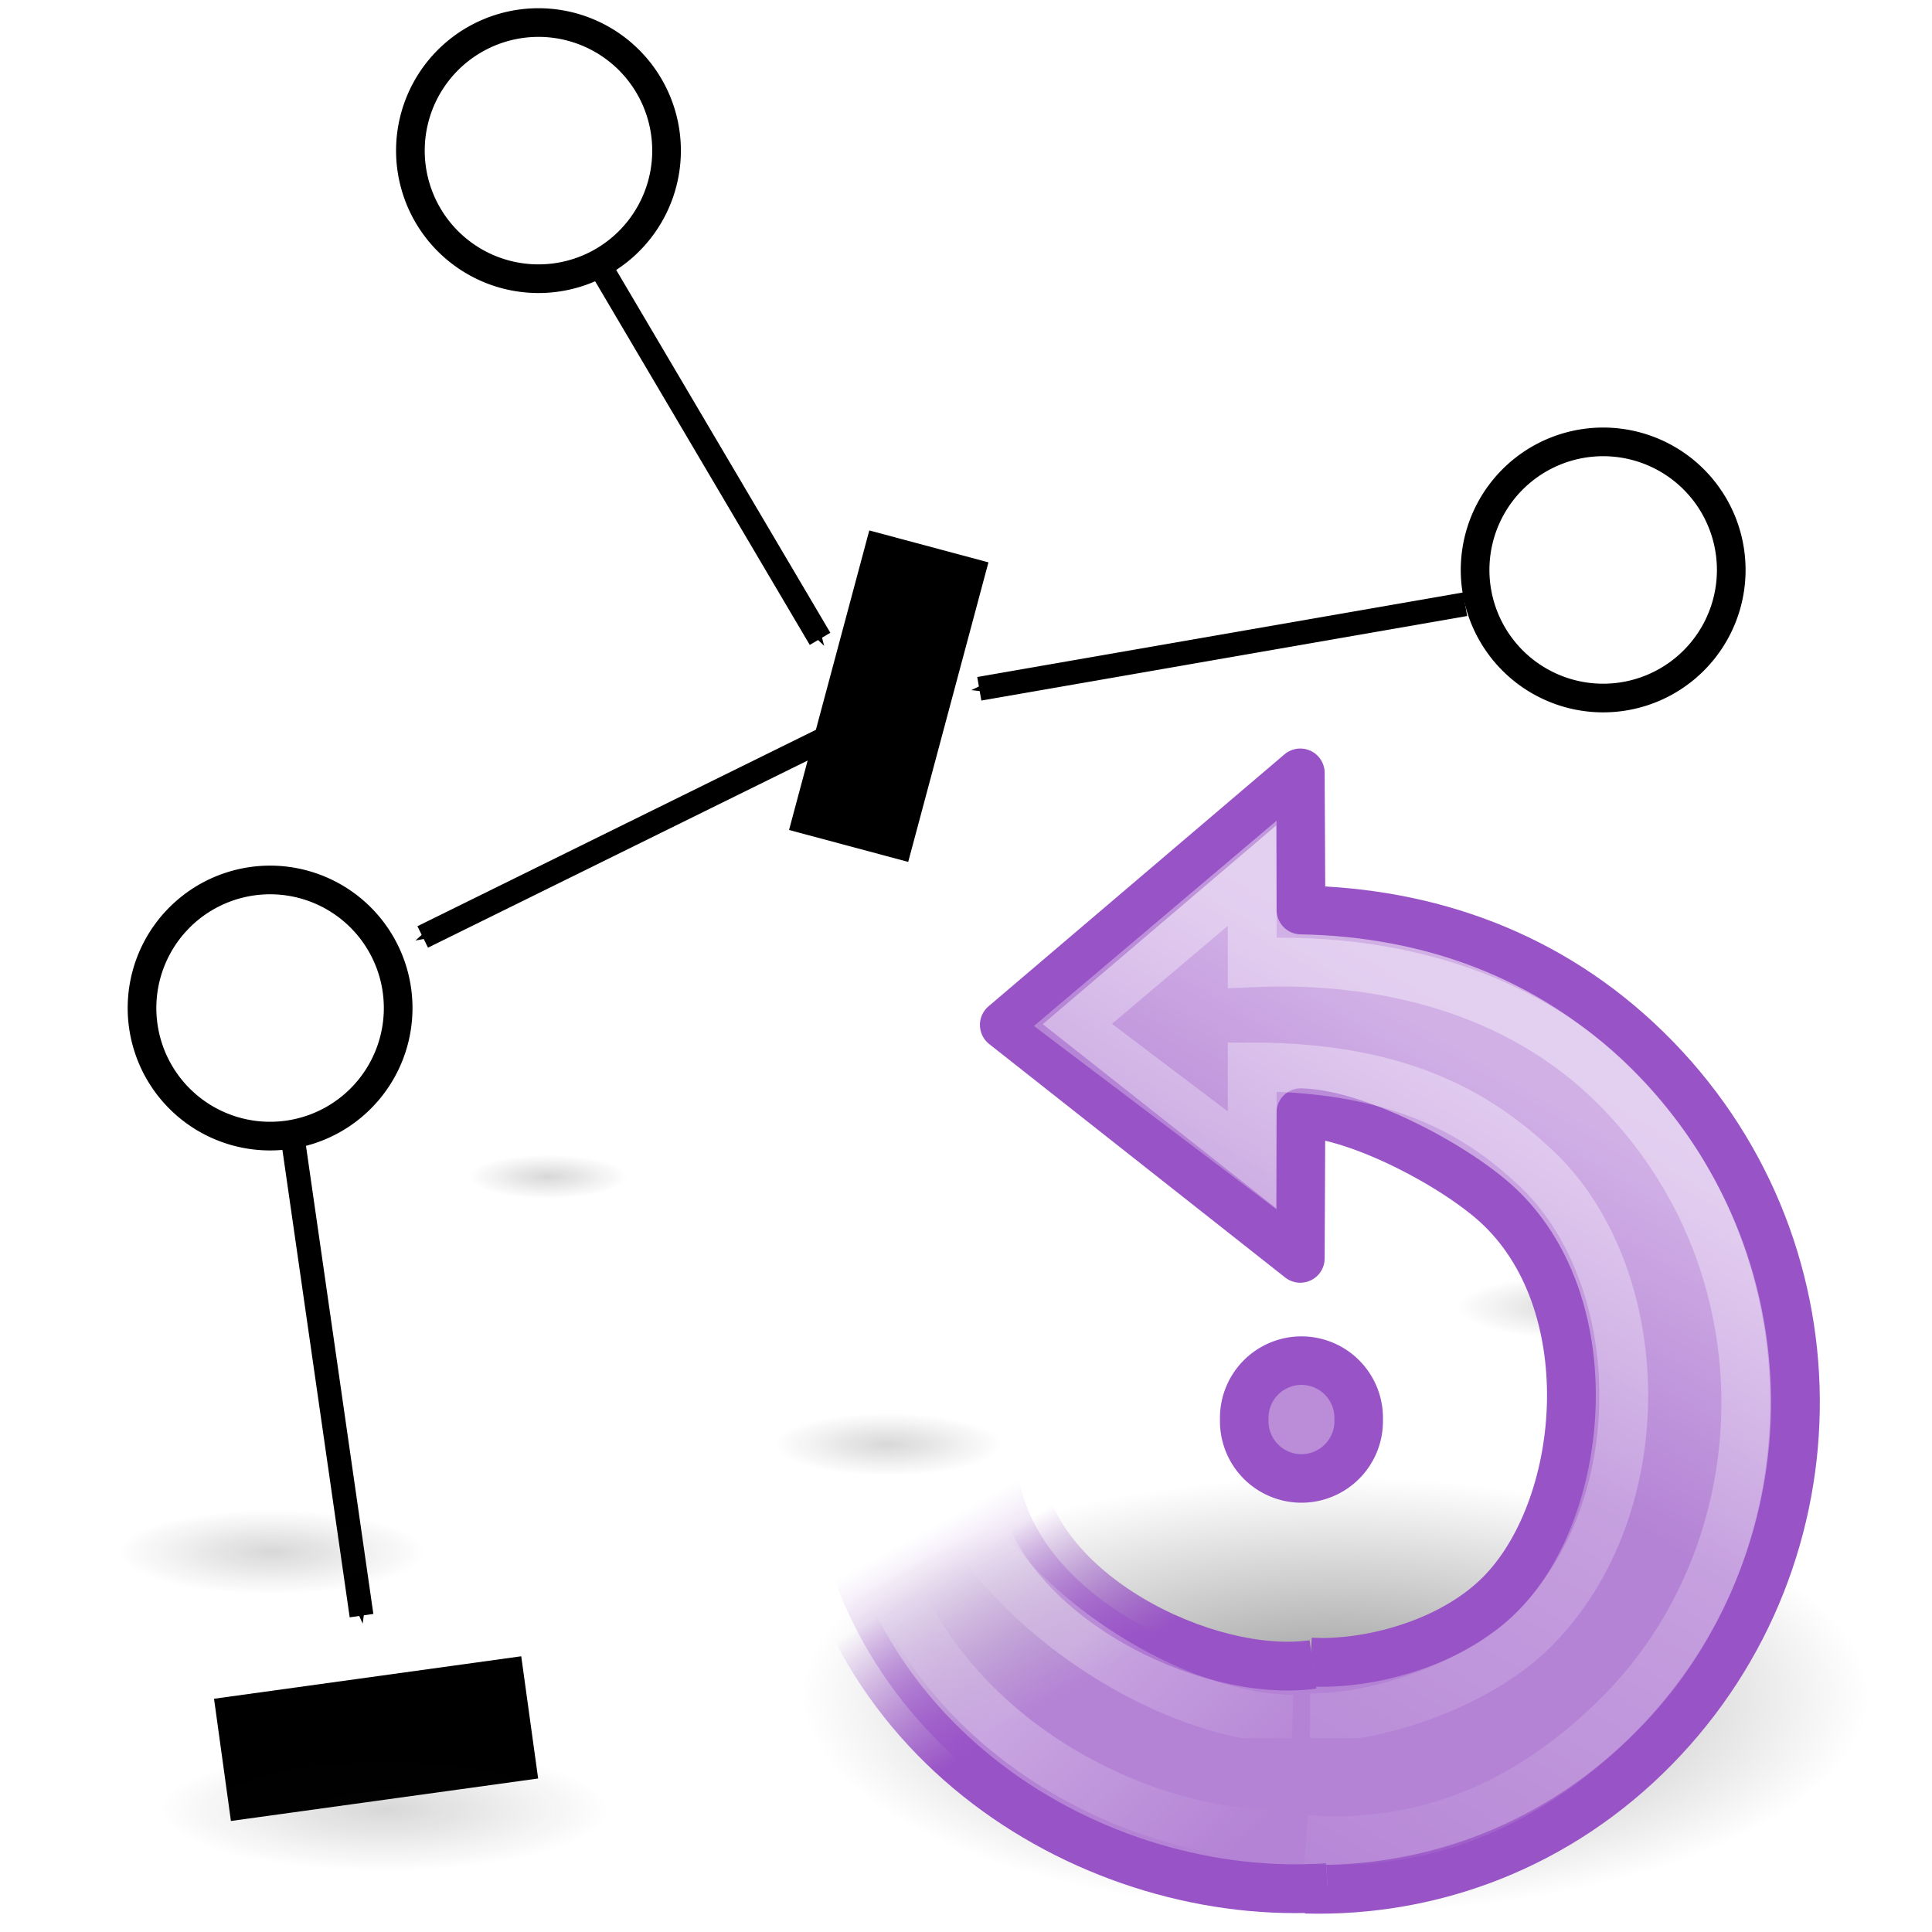 <?xml version="1.0" encoding="UTF-8" standalone="no"?>
<!-- Created with Inkscape (http://www.inkscape.org/) -->

<svg
   xmlns:dc="http://purl.org/dc/elements/1.1/"
   xmlns:cc="http://creativecommons.org/ns#"
   xmlns:rdf="http://www.w3.org/1999/02/22-rdf-syntax-ns#"
   xmlns:svg="http://www.w3.org/2000/svg"
   xmlns="http://www.w3.org/2000/svg"
   xmlns:xlink="http://www.w3.org/1999/xlink"
   xmlns:sodipodi="http://sodipodi.sourceforge.net/DTD/sodipodi-0.dtd"
   xmlns:inkscape="http://www.inkscape.org/namespaces/inkscape"
   version="1.1"
   width="24"
   height="24"
   id="svg9367"
   inkscape:version="0.48.0 r9654"
   sodipodi:docname="autoarrange.svg"
   inkscape:export-filename="/home/jopsen/AAU/PeTe/PeTedit/Icons/24x24/autoarrange.png"
   inkscape:export-xdpi="90"
   inkscape:export-ydpi="90">
  <sodipodi:namedview
     pagecolor="#ffffff"
     bordercolor="#666666"
     borderopacity="1"
     objecttolerance="10"
     gridtolerance="10"
     guidetolerance="10"
     inkscape:pageopacity="0"
     inkscape:pageshadow="2"
     inkscape:window-width="1680"
     inkscape:window-height="977"
     id="namedview65"
     showgrid="false"
     inkscape:zoom="5.931818"
     inkscape:cx="39.597178"
     inkscape:cy="4.5259436"
     inkscape:window-x="0"
     inkscape:window-y="24"
     inkscape:window-maximized="1"
     inkscape:current-layer="layer1" />
  <defs
     id="defs9369">
    <radialGradient
       cx="11.25"
       cy="19.031"
       r="8.062"
       fx="11.25"
       fy="19.031"
       id="radialGradient4811-8"
       xlink:href="#linearGradient5105-262-943-861-9"
       gradientUnits="userSpaceOnUse"
       gradientTransform="matrix(1,0,0,0.283,0,13.646)" />
    <linearGradient
       id="linearGradient5105-262-943-861-9">
      <stop
         id="stop2487-0"
         style="stop-color:#0d0d0d;stop-opacity:1"
         offset="0" />
      <stop
         id="stop2489-2"
         style="stop-color:#0d0d0d;stop-opacity:0"
         offset="1" />
    </linearGradient>
    <linearGradient
       x1="-86.129"
       y1="2.069"
       x2="-93.088"
       y2="31.138"
       id="linearGradient4813-4"
       xlink:href="#linearGradient2264-3"
       gradientUnits="userSpaceOnUse"
       gradientTransform="matrix(0.511,-0.122,0.122,0.508,56.783,-3.208)" />
    <linearGradient
       id="linearGradient2264-3">
      <stop
         id="stop2266-8"
         style="stop-color:#d7e866;stop-opacity:1"
         offset="0" />
      <stop
         id="stop2268-0"
         style="stop-color:#8cab2a;stop-opacity:1"
         offset="1" />
    </linearGradient>
    <linearGradient
       x1="20.494"
       y1="6.01"
       x2="20.494"
       y2="47.76"
       id="linearGradient3597-9"
       xlink:href="#linearGradient3400-0"
       gradientUnits="userSpaceOnUse"
       gradientTransform="matrix(0.503,0,0,0.5,1.194,0.767)" />
    <linearGradient
       id="linearGradient3400-0">
      <stop
         id="stop3402-9"
         style="stop-color:#ffffff;stop-opacity:1"
         offset="0" />
      <stop
         id="stop3404-1"
         style="stop-color:#ffffff;stop-opacity:0"
         offset="1" />
    </linearGradient>
    <radialGradient
       cx="11.25"
       cy="19.031"
       r="8.062"
       fx="11.25"
       fy="19.031"
       id="radialGradient9340"
       xlink:href="#linearGradient5105-262-943-861-9-4-1-0-4"
       gradientUnits="userSpaceOnUse"
       gradientTransform="matrix(0.122,0,0,0.034,5.435,1042.332)" />
    <linearGradient
       id="linearGradient5105-262-943-861-9-4-1-0-4">
      <stop
         id="stop2487-0-7-9-4-0"
         style="stop-color:#0d0d0d;stop-opacity:1"
         offset="0" />
      <stop
         id="stop2489-2-8-1-8-2"
         style="stop-color:#0d0d0d;stop-opacity:0"
         offset="1" />
    </linearGradient>
    <radialGradient
       cx="11.25"
       cy="19.031"
       r="8.062"
       fx="11.25"
       fy="19.031"
       id="radialGradient9306"
       xlink:href="#linearGradient5105-262-943-861-9-4-1-0"
       gradientUnits="userSpaceOnUse"
       gradientTransform="matrix(0.175,0,0,0.048,9.065,1045.391)" />
    <linearGradient
       id="linearGradient5105-262-943-861-9-4-1-0">
      <stop
         id="stop2487-0-7-9-4"
         style="stop-color:#0d0d0d;stop-opacity:1"
         offset="0" />
      <stop
         id="stop2489-2-8-1-8"
         style="stop-color:#0d0d0d;stop-opacity:0"
         offset="1" />
    </linearGradient>
    <radialGradient
       cx="11.25"
       cy="19.031"
       r="8.062"
       fx="11.25"
       fy="19.031"
       id="radialGradient9272"
       xlink:href="#linearGradient5105-262-943-861-9-4-1"
       gradientUnits="userSpaceOnUse"
       gradientTransform="matrix(0.175,0,0,0.048,17.548,1043.688)" />
    <linearGradient
       id="linearGradient5105-262-943-861-9-4-1">
      <stop
         id="stop2487-0-7-9"
         style="stop-color:#0d0d0d;stop-opacity:1"
         offset="0" />
      <stop
         id="stop2489-2-8-1"
         style="stop-color:#0d0d0d;stop-opacity:0"
         offset="1" />
    </linearGradient>
    <radialGradient
       cx="11.25"
       cy="19.031"
       r="8.062"
       fx="11.25"
       fy="19.031"
       id="radialGradient9170-0"
       xlink:href="#linearGradient5105-262-943-861-9-4"
       gradientUnits="userSpaceOnUse"
       gradientTransform="matrix(0.237,0,0,0.065,0.709,1046.405)" />
    <linearGradient
       id="linearGradient5105-262-943-861-9-4">
      <stop
         id="stop2487-0-7"
         style="stop-color:#0d0d0d;stop-opacity:1"
         offset="0" />
      <stop
         id="stop2489-2-8"
         style="stop-color:#0d0d0d;stop-opacity:0"
         offset="1" />
    </linearGradient>
    <radialGradient
       cx="11.25"
       cy="19.031"
       r="8.062"
       fx="11.25"
       fy="19.031"
       id="radialGradient9170"
       xlink:href="#linearGradient5105-262-943-861-9-5"
       gradientUnits="userSpaceOnUse"
       gradientTransform="matrix(0.346,0,0,0.095,0.882,1049.032)" />
    <linearGradient
       id="linearGradient5105-262-943-861-9-5">
      <stop
         id="stop2487-0-1"
         style="stop-color:#0d0d0d;stop-opacity:1"
         offset="0" />
      <stop
         id="stop2489-2-2"
         style="stop-color:#0d0d0d;stop-opacity:0"
         offset="1" />
    </linearGradient>
    <marker
       refX="0"
       refY="0"
       orient="auto"
       id="Arrow1Mend"
       style="overflow:visible">
      <path
         d="M 0,0 5,-5 -12.5,0 5,5 0,0 z"
         transform="matrix(-0.4,0,0,-0.4,-4,0)"
         id="path7897"
         style="fill-rule:evenodd;stroke:#000000;stroke-width:1pt;marker-start:none"
         inkscape:connector-curvature="0" />
    </marker>
    <marker
       refX="0"
       refY="0"
       orient="auto"
       id="marker9419"
       style="overflow:visible">
      <path
         d="M 0,0 5,-5 -12.5,0 5,5 0,0 z"
         transform="matrix(-0.4,0,0,-0.4,-4,0)"
         id="path9421"
         style="fill-rule:evenodd;stroke:#000000;stroke-width:1pt;marker-start:none"
         inkscape:connector-curvature="0" />
    </marker>
    <marker
       refX="0"
       refY="0"
       orient="auto"
       id="marker9423"
       style="overflow:visible">
      <path
         d="M 0,0 5,-5 -12.5,0 5,5 0,0 z"
         transform="matrix(-0.4,0,0,-0.4,-4,0)"
         id="path9425"
         style="fill-rule:evenodd;stroke:#000000;stroke-width:1pt;marker-start:none"
         inkscape:connector-curvature="0" />
    </marker>
    <marker
       refX="0"
       refY="0"
       orient="auto"
       id="marker9427"
       style="overflow:visible">
      <path
         d="M 0,0 5,-5 -12.5,0 5,5 0,0 z"
         transform="matrix(-0.4,0,0,-0.4,-4,0)"
         id="path9429"
         style="fill-rule:evenodd;stroke:#000000;stroke-width:1pt;marker-start:none"
         inkscape:connector-curvature="0" />
    </marker>
    <linearGradient
       y2="28.505"
       x2="39.686"
       y1="41.887"
       x1="33.387"
       gradientTransform="matrix(0.487,0,0,0.478,-0.505,-0.298)"
       gradientUnits="userSpaceOnUse"
       id="linearGradient2433"
       xlink:href="#linearGradient3319"
       inkscape:collect="always" />
    <linearGradient
       id="linearGradient3319">
      <stop
         id="stop3321"
         offset="0"
         style="stop-color:#ffffff;stop-opacity:0;" />
      <stop
         style="stop-color:#ffffff;stop-opacity:0.144;"
         offset="0.574"
         id="stop3323" />
      <stop
         id="stop3325"
         offset="1"
         style="stop-color:#ffffff;stop-opacity:0;" />
    </linearGradient>
    <linearGradient
       y2="43.366"
       x2="22.245"
       y1="2.11"
       x1="21.629"
       gradientTransform="matrix(0.487,0,0,0.478,-0.505,-0.298)"
       gradientUnits="userSpaceOnUse"
       id="linearGradient2436"
       xlink:href="#linearGradient4873"
       inkscape:collect="always" />
    <linearGradient
       inkscape:collect="always"
       id="linearGradient4873">
      <stop
         style="stop-color:#ffffff;stop-opacity:1;"
         offset="0"
         id="stop4875" />
      <stop
         style="stop-color:#ffffff;stop-opacity:0;"
         offset="1"
         id="stop4877" />
    </linearGradient>
    <linearGradient
       y2="26.843"
       x2="34.966"
       y1="34.601"
       x1="31.226"
       gradientTransform="matrix(0.511,0,0,0.501,-0.651,-1.748)"
       gradientUnits="userSpaceOnUse"
       id="linearGradient2439"
       xlink:href="#linearGradient3276"
       inkscape:collect="always" />
    <linearGradient
       id="linearGradient3276"
       inkscape:collect="always">
      <stop
         id="stop3278"
         offset="0"
         style="stop-color:#83acd5;stop-opacity:1;" />
      <stop
         id="stop3280"
         offset="1"
         style="stop-color:#83acd5;stop-opacity:0;" />
    </linearGradient>
    <linearGradient
       y2="29.857"
       x2="37.04"
       y1="35.774"
       x1="33.687"
       gradientTransform="matrix(0.511,0,0,0.501,-0.651,-1.748)"
       gradientUnits="userSpaceOnUse"
       id="linearGradient2441"
       xlink:href="#linearGradient3266"
       inkscape:collect="always" />
    <linearGradient
       id="linearGradient3266">
      <stop
         id="stop3268"
         offset="0"
         style="stop-color:#538ec6;stop-opacity:1" />
      <stop
         id="stop3270"
         offset="1"
         style="stop-color:#3f84c5;stop-opacity:0" />
    </linearGradient>
    <linearGradient
       y2="22.6"
       x2="15.373"
       y1="5.047"
       x1="15.373"
       gradientTransform="matrix(0.487,0,0,0.478,-0.505,-0.298)"
       gradientUnits="userSpaceOnUse"
       id="linearGradient2444"
       xlink:href="#linearGradient3533"
       inkscape:collect="always" />
    <linearGradient
       id="linearGradient3533">
      <stop
         offset="0"
         style="stop-color:#b0cce6;stop-opacity:1;"
         id="stop3535" />
      <stop
         offset="1"
         style="stop-color:#83acd5;stop-opacity:1;"
         id="stop3545" />
    </linearGradient>
    <radialGradient
       r="10.625"
       fy="4.625"
       fx="62.625"
       cy="4.625"
       cx="62.625"
       gradientTransform="matrix(1,0,0,0.341,0,3.047)"
       gradientUnits="userSpaceOnUse"
       id="radialGradient2447"
       xlink:href="#linearGradient8838"
       inkscape:collect="always" />
    <linearGradient
       id="linearGradient8838"
       inkscape:collect="always">
      <stop
         id="stop8840"
         offset="0"
         style="stop-color:#000000;stop-opacity:1;" />
      <stop
         id="stop8842"
         offset="1"
         style="stop-color:#000000;stop-opacity:0;" />
    </linearGradient>
    <linearGradient
       id="linearGradient3319-458">
      <stop
         offset="0"
         style="stop-color:#ffffff;stop-opacity:0"
         id="stop2776" />
      <stop
         offset="0.631"
         style="stop-color:#ffffff;stop-opacity:0.275"
         id="stop2778" />
      <stop
         offset="1"
         style="stop-color:#ffffff;stop-opacity:0"
         id="stop2780" />
    </linearGradient>
    <linearGradient
       gradientTransform="matrix(0.487,0.029,-0.029,0.477,5.284,-2.036)"
       gradientUnits="userSpaceOnUse"
       xlink:href="#linearGradient3319-458"
       id="linearGradient3410-460"
       y2="28.505"
       x2="39.686"
       y1="41.674"
       x1="28.117" />
    <linearGradient
       id="linearGradient4873-523">
      <stop
         offset="0"
         style="stop-color:#ffffff;stop-opacity:1"
         id="stop2770" />
      <stop
         offset="1"
         style="stop-color:#ffffff;stop-opacity:0"
         id="stop2772" />
    </linearGradient>
    <linearGradient
       gradientTransform="matrix(0.345,-0.345,0.338,0.338,0.118,10.323)"
       gradientUnits="userSpaceOnUse"
       xlink:href="#linearGradient4873-523"
       id="linearGradient3408-109"
       y2="43.366"
       x2="22.245"
       y1="5.02"
       x1="32.326" />
    <linearGradient
       id="linearGradient3266-587">
      <stop
         offset="0"
         style="stop-color:#9853c6;stop-opacity:1"
         id="stop2764" />
      <stop
         offset="1"
         style="stop-color:#903fc4;stop-opacity:0"
         id="stop2766" />
    </linearGradient>
    <linearGradient
       gradientTransform="matrix(0.51,0.031,-0.03,0.5,5.226,-3.493)"
       gradientUnits="userSpaceOnUse"
       xlink:href="#linearGradient3266-587"
       id="linearGradient3406-498"
       y2="29.857"
       x2="37.04"
       y1="35.774"
       x1="33.687" />
    <linearGradient
       id="linearGradient3276-54">
      <stop
         offset="0"
         style="stop-color:#b483d5;stop-opacity:1"
         id="stop2758" />
      <stop
         offset="1"
         style="stop-color:#b483d5;stop-opacity:0"
         id="stop2760" />
    </linearGradient>
    <linearGradient
       gradientTransform="matrix(0.51,0.031,-0.03,0.5,5.226,-3.493)"
       gradientUnits="userSpaceOnUse"
       xlink:href="#linearGradient3276-54"
       id="linearGradient3404-708"
       y2="26.843"
       x2="34.966"
       y1="34.601"
       x1="31.226" />
    <linearGradient
       id="linearGradient3533-867">
      <stop
         offset="0"
         style="stop-color:#d1b0e6;stop-opacity:1"
         id="stop2752" />
      <stop
         offset="1"
         style="stop-color:#b483d5;stop-opacity:1"
         id="stop2754" />
    </linearGradient>
    <linearGradient
       gradientTransform="matrix(0.345,-0.345,0.338,0.338,0.118,10.323)"
       gradientUnits="userSpaceOnUse"
       xlink:href="#linearGradient3533-867"
       id="linearGradient3402-693"
       y2="17.943"
       x2="16.597"
       y1="4.476"
       x1="20.137" />
    <linearGradient
       id="linearGradient8838-634">
      <stop
         offset="0"
         style="stop-color:#000000;stop-opacity:1"
         id="stop2746" />
      <stop
         offset="1"
         style="stop-color:#000000;stop-opacity:0"
         id="stop2748" />
    </linearGradient>
    <radialGradient
       gradientTransform="matrix(1,0,0,0.341,0,3.047)"
       gradientUnits="userSpaceOnUse"
       xlink:href="#linearGradient8838-634"
       id="radialGradient3400-552"
       fy="4.625"
       fx="62.625"
       r="10.625"
       cy="4.625"
       cx="62.625" />
    <linearGradient
       gradientTransform="matrix(0.345,-0.345,0.338,0.338,-3.882,14.321)"
       gradientUnits="userSpaceOnUse"
       xlink:href="#linearGradient2508-60"
       id="linearGradient2505-174"
       y2="17.943"
       x2="16.597"
       y1="4.476"
       x1="20.137" />
    <linearGradient
       id="linearGradient2508-60">
      <stop
         offset="0"
         style="stop-color:#ce81bd;stop-opacity:1"
         id="stop2599" />
      <stop
         offset="1"
         style="stop-color:#a452a9;stop-opacity:1"
         id="stop2601" />
    </linearGradient>
    <linearGradient
       gradientTransform="matrix(0.487,2.9279582e-2,-2.8724737e-2,0.477,1.284,1.963)"
       gradientUnits="userSpaceOnUse"
       xlink:href="#linearGradient3319-940"
       id="linearGradient2494-614"
       y2="28.505"
       x2="39.686"
       y1="41.674"
       x1="28.117" />
    <linearGradient
       id="linearGradient3319-940">
      <stop
         offset="0"
         style="stop-color:#ffffff;stop-opacity:0"
         id="stop2623" />
      <stop
         offset="0.631"
         style="stop-color:#ffffff;stop-opacity:0.275"
         id="stop2625" />
      <stop
         offset="1"
         style="stop-color:#ffffff;stop-opacity:0"
         id="stop2627" />
    </linearGradient>
  </defs>
  <g
     transform="translate(0,-1028.362)"
     id="layer1">
    <path
       d="m 18.37,1035.063 a 1.591,1.591 0 1 1 3.073,0.823 1.591,1.591 0 0 1 -3.073,-0.823 z"
       id="path3130"
       style="fill:#ffffff;fill-opacity:1;stroke:#000000;stroke-width:0.356;stroke-miterlimit:4;stroke-opacity:1;stroke-dasharray:none"
       inkscape:connector-curvature="0" />
    <path
       d="m 1.81,1040.505 a 1.591,1.591 0 1 1 3.073,0.823 1.591,1.591 0 0 1 -3.073,-0.823 z"
       id="path3130-2"
       style="fill:#ffffff;fill-opacity:1;stroke:#000000;stroke-width:0.356;stroke-miterlimit:4;stroke-opacity:1;stroke-dasharray:none"
       inkscape:connector-curvature="0" />
    <path
       d="m 5.144,1029.854 a 1.591,1.591 0 1 1 3.073,0.823 1.591,1.591 0 0 1 -3.073,-0.823 z"
       id="path3130-1"
       style="fill:#ffffff;fill-opacity:1;stroke:#000000;stroke-width:0.356;stroke-miterlimit:4;stroke-opacity:1;stroke-dasharray:none"
       inkscape:connector-curvature="0" />
    <g
       transform="matrix(-0.896,-0.24,0.24,-0.896,26.724,1051.575)"
       id="g3976"
       style="fill:#000000;fill-opacity:1;stroke:none">
      <rect
         width="1.652"
         height="4.153"
         x="19.569"
         y="8.716"
         id="rect3927"
         style="fill:#000000;fill-opacity:1;stroke:none" />
    </g>
    <rect
       width="1.532"
       height="3.851"
       x="-1041.032"
       y="-141.022"
       transform="matrix(-0.137,-0.991,0.991,-0.137,0,0)"
       id="rect3927-7"
       style="fill:#000000;fill-opacity:1;stroke:none" />
    <path
       d="m 18.2,1035.868 -6.035,1.05"
       id="path7877"
       style="fill:none;stroke:#000000;stroke-width:0.297;stroke-linecap:butt;stroke-linejoin:miter;stroke-miterlimit:4;stroke-opacity:1;stroke-dasharray:none;marker-end:url(#Arrow1Mend)"
       inkscape:connector-curvature="0" />
    <path
       d="m 7.488,1031.725 2.699,4.573"
       id="path7879"
       style="fill:none;stroke:#000000;stroke-width:0.297;stroke-linecap:butt;stroke-linejoin:miter;stroke-miterlimit:4;stroke-opacity:1;stroke-dasharray:none;marker-end:url(#Arrow1Mend)"
       inkscape:connector-curvature="0" />
    <path
       d="m 10.303,1037.511 -5.052,2.49"
       id="path7881"
       style="fill:none;stroke:#000000;stroke-width:0.297;stroke-linecap:butt;stroke-linejoin:miter;stroke-miterlimit:4;stroke-opacity:1;stroke-dasharray:none;marker-end:url(#Arrow1Mend)"
       inkscape:connector-curvature="0" />
    <path
       d="m 3.625,1042.416 0.866,6.016"
       id="path7883"
       style="fill:none;stroke:#000000;stroke-width:0.297;stroke-linecap:butt;stroke-linejoin:miter;stroke-miterlimit:4;stroke-opacity:1;stroke-dasharray:none;marker-end:url(#Arrow1Mend)"
       inkscape:connector-curvature="0" />
    <path
       d="m 7.567,1050.843 a 2.791,0.767 0 0 1 -5.581,0 2.791,0.767 0 1 1 5.581,0 z"
       id="path4346-8"
       style="opacity:0.163;fill:url(#radialGradient9170);fill-opacity:1;fill-rule:nonzero;stroke:none;stroke-width:1;marker:none;visibility:visible;display:inline;overflow:visible"
       inkscape:connector-curvature="0" />
    <path
       d="m 5.285,1047.645 a 1.911,0.525 0 0 1 -3.821,0 1.911,0.525 0 1 1 3.821,0 z"
       id="path4346-3"
       style="opacity:0.163;fill:url(#radialGradient9170-0);fill-opacity:1;fill-rule:nonzero;stroke:none;stroke-width:1;marker:none;visibility:visible;display:inline;overflow:visible"
       inkscape:connector-curvature="0" />
    <path
       d="m 20.922,1044.602 a 1.409,0.387 0 0 1 -2.818,0 1.409,0.387 0 1 1 2.818,0 z"
       id="path4346-3-3"
       style="opacity:0.163;fill:url(#radialGradient9272);fill-opacity:1;fill-rule:nonzero;stroke:none;stroke-width:1;marker:none;visibility:visible;display:inline;overflow:visible"
       inkscape:connector-curvature="0" />
    <path
       d="m 12.44,1046.305 a 1.409,0.387 0 0 1 -2.818,0 1.409,0.387 0 1 1 2.818,0 z"
       id="path4346-3-3-8"
       style="opacity:0.163;fill:url(#radialGradient9306);fill-opacity:1;fill-rule:nonzero;stroke:none;stroke-width:1;marker:none;visibility:visible;display:inline;overflow:visible"
       inkscape:connector-curvature="0" />
    <path
       d="m 7.8,1042.972 a 0.987,0.271 0 0 1 -1.974,0 0.987,0.271 0 1 1 1.974,0 z"
       id="path4346-3-3-8-5"
       style="opacity:0.163;fill:url(#radialGradient9340);fill-opacity:1;fill-rule:nonzero;stroke:none;stroke-width:1;marker:none;visibility:visible;display:inline;overflow:visible"
       inkscape:connector-curvature="0" />
    <g
       id="layer1-21"
       transform="matrix(0.603,0,0,0.603,9.224,1037.662)">
      <g
         id="g3391"
         transform="matrix(-1,0,0,1,28,3.999)">
        <path
           style="opacity:0.4;fill:url(#radialGradient3400-552);fill-opacity:1;fill-rule:evenodd;stroke:none;stroke-width:1;marker:none;visibility:visible;display:inline;overflow:visible"
           id="path8836-7"
           transform="matrix(1.035,0,0,1.241,-49.029,9.76)"
           d="m 73.25,4.625 a 10.625,3.625 0 1 1 -21.25,0 10.625,3.625 0 1 1 21.25,0 z"
           inkscape:connector-curvature="0" />
        <path
           style="fill:url(#linearGradient3402-693);fill-opacity:1;stroke:#9853c6;stroke-width:1.005;stroke-linecap:butt;stroke-linejoin:round;stroke-miterlimit:4;stroke-opacity:1;stroke-dasharray:none"
           id="path3372-8"
           d="M 16.302,14.818 C 15.173,14.884 13.443,14.475 12.396,13.428 10.648,11.68 10.237,7.54 12.378,5.465 13.245,4.625 15.303,3.534 16.497,3.501 l 0.013,3 6.097,-4.809 c 0,0 -6.097,-5.191 -6.097,-5.191 l -0.014,2.823 c -2.63,0.048 -5.121,0.92 -7.119,2.875 C 5.313,6.176 5.319,12.595 9.202,16.567 c 1.985,2.031 4.586,2.999 7.197,2.929"
           inkscape:connector-curvature="0" />
        <path
           style="fill:url(#linearGradient3404-708);fill-opacity:1;stroke:url(#linearGradient3406-498);stroke-width:1.005;stroke-linecap:butt;stroke-linejoin:miter;stroke-miterlimit:4;stroke-opacity:1;stroke-dasharray:none"
           id="path3453-5"
           d="m 15.945,19.464 c 4.743,0.337 10.38,-2.96 10.746,-9.179 l -4.369,0.576 c -0.245,2.531 -3.879,4.316 -6.074,4.006"
           inkscape:connector-curvature="0" />
        <path
           style="opacity:0.4;fill:none;stroke:url(#linearGradient3408-109);stroke-width:1.005;stroke-linecap:butt;stroke-linejoin:miter;stroke-miterlimit:4;stroke-opacity:1;stroke-dasharray:none"
           id="path3370-7"
           d="M 16.308,15.967 C 14.862,15.98 12.824,15.258 11.72,14.166 9.142,11.612 9.311,6.799 11.691,4.607 12.695,3.682 14.25,2.558 17.5,2.558 l 0,1.926 3.693,-2.792 c 0,0 -3.693,-3.124 -3.693,-3.124 l 0,1.844 C 14.821,0.291 12.022,0.963 10.022,2.963 6.345,6.64 6.552,12.507 9.944,15.9 c 2.148,2.148 4.401,2.726 6.446,2.572"
           inkscape:connector-curvature="0" />
        <path
           style="fill:none;stroke:url(#linearGradient3410-460);stroke-width:1.005;stroke-linecap:butt;stroke-linejoin:round;stroke-miterlimit:4;stroke-opacity:1;stroke-dasharray:none"
           id="path2557-4"
           d="m 16.846,18.345 c 2.671,0.166 8.378,-2.064 8.742,-8.11 L 24.054,9.948 c -0.172,2.864 -4.28,5.986 -7.386,6.052"
           inkscape:connector-curvature="0" />
        <rect
           style="fill:#b483d5;fill-opacity:1;stroke:none"
           id="rect3290-1"
           y="16.385"
           x="14.728"
           height="1.229"
           width="3.709" />
        <path
           style="fill:#bb8dd9;fill-opacity:1;stroke:#9853c6;stroke-width:1;stroke-linecap:round;stroke-linejoin:round;stroke-miterlimit:4;stroke-opacity:1;stroke-dasharray:none;stroke-dashoffset:0"
           id="path3347"
           transform="translate(3.912,-4.093)"
           d="m 13.752,13.915 a 1.179,1.179 0 1 1 -2.357,0 1.179,1.179 0 1 1 2.357,0 z"
           inkscape:connector-curvature="0" />
      </g>
    </g>
  </g>
</svg>
